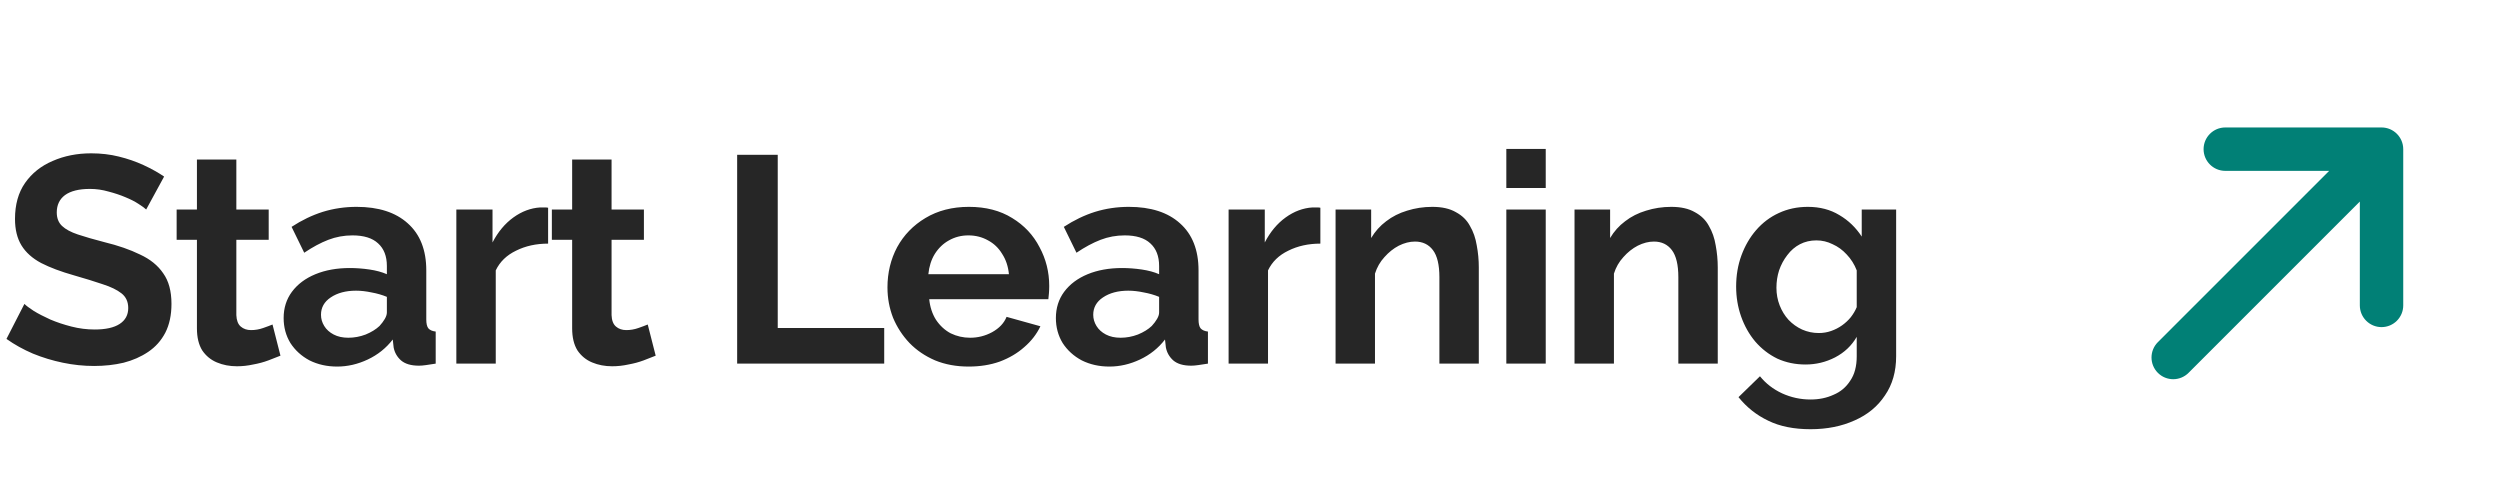 <svg width="136" height="27" viewBox="0 0 136 27" fill="none" xmlns="http://www.w3.org/2000/svg">
<path d="M7.952 11.397C7.877 11.323 7.739 11.221 7.536 11.093C7.344 10.965 7.104 10.843 6.816 10.725C6.539 10.608 6.235 10.507 5.904 10.421C5.573 10.325 5.237 10.277 4.896 10.277C4.299 10.277 3.845 10.389 3.536 10.613C3.237 10.837 3.088 11.152 3.088 11.557C3.088 11.867 3.184 12.112 3.376 12.293C3.568 12.475 3.856 12.629 4.24 12.757C4.624 12.885 5.104 13.024 5.68 13.173C6.427 13.355 7.072 13.579 7.616 13.845C8.171 14.101 8.592 14.443 8.88 14.869C9.179 15.285 9.328 15.84 9.328 16.533C9.328 17.141 9.216 17.664 8.992 18.101C8.768 18.528 8.459 18.875 8.064 19.141C7.669 19.408 7.221 19.605 6.72 19.733C6.219 19.851 5.685 19.909 5.12 19.909C4.555 19.909 3.989 19.851 3.424 19.733C2.859 19.616 2.315 19.451 1.792 19.237C1.269 19.013 0.789 18.747 0.352 18.437L1.328 16.533C1.424 16.629 1.595 16.757 1.84 16.917C2.085 17.067 2.384 17.221 2.736 17.381C3.088 17.531 3.472 17.659 3.888 17.765C4.304 17.872 4.725 17.925 5.152 17.925C5.749 17.925 6.203 17.824 6.512 17.621C6.821 17.419 6.976 17.131 6.976 16.757C6.976 16.416 6.853 16.149 6.608 15.957C6.363 15.765 6.021 15.6 5.584 15.461C5.147 15.312 4.629 15.152 4.032 14.981C3.317 14.779 2.72 14.555 2.24 14.309C1.76 14.053 1.403 13.733 1.168 13.349C0.933 12.965 0.816 12.485 0.816 11.909C0.816 11.131 0.997 10.48 1.36 9.957C1.733 9.424 2.235 9.024 2.864 8.757C3.493 8.48 4.192 8.341 4.96 8.341C5.493 8.341 5.995 8.4 6.464 8.517C6.944 8.635 7.392 8.789 7.808 8.981C8.224 9.173 8.597 9.381 8.928 9.605L7.952 11.397ZM15.257 19.349C15.076 19.424 14.857 19.509 14.601 19.605C14.345 19.701 14.068 19.776 13.769 19.829C13.481 19.893 13.188 19.925 12.889 19.925C12.494 19.925 12.132 19.856 11.801 19.717C11.47 19.579 11.204 19.36 11.001 19.061C10.809 18.752 10.713 18.352 10.713 17.861V13.045H9.609V11.397H10.713V8.677H12.857V11.397H14.617V13.045H12.857V17.141C12.868 17.429 12.948 17.637 13.097 17.765C13.246 17.893 13.433 17.957 13.657 17.957C13.881 17.957 14.1 17.92 14.313 17.845C14.526 17.771 14.697 17.707 14.825 17.653L15.257 19.349ZM15.43 17.301C15.43 16.757 15.579 16.283 15.878 15.877C16.187 15.461 16.614 15.141 17.158 14.917C17.702 14.693 18.326 14.581 19.03 14.581C19.382 14.581 19.739 14.608 20.102 14.661C20.464 14.715 20.779 14.8 21.046 14.917V14.469C21.046 13.936 20.886 13.525 20.566 13.237C20.256 12.949 19.792 12.805 19.174 12.805C18.715 12.805 18.278 12.885 17.862 13.045C17.446 13.205 17.008 13.44 16.55 13.749L15.862 12.341C16.416 11.979 16.982 11.707 17.558 11.525C18.144 11.344 18.758 11.253 19.398 11.253C20.592 11.253 21.52 11.552 22.182 12.149C22.854 12.747 23.19 13.6 23.19 14.709V17.381C23.19 17.605 23.227 17.765 23.302 17.861C23.387 17.957 23.52 18.016 23.702 18.037V19.781C23.51 19.813 23.334 19.84 23.174 19.861C23.024 19.883 22.896 19.893 22.79 19.893C22.363 19.893 22.038 19.797 21.814 19.605C21.6 19.413 21.467 19.179 21.414 18.901L21.366 18.469C21.003 18.939 20.55 19.301 20.006 19.557C19.462 19.813 18.907 19.941 18.342 19.941C17.787 19.941 17.286 19.829 16.838 19.605C16.4 19.371 16.054 19.056 15.798 18.661C15.552 18.256 15.43 17.803 15.43 17.301ZM20.646 17.733C20.763 17.605 20.859 17.477 20.934 17.349C21.008 17.221 21.046 17.104 21.046 16.997V16.149C20.79 16.043 20.512 15.963 20.214 15.909C19.915 15.845 19.632 15.813 19.366 15.813C18.811 15.813 18.352 15.936 17.99 16.181C17.638 16.416 17.462 16.731 17.462 17.125C17.462 17.339 17.52 17.541 17.638 17.733C17.755 17.925 17.926 18.08 18.15 18.197C18.374 18.315 18.64 18.373 18.95 18.373C19.27 18.373 19.584 18.315 19.894 18.197C20.203 18.069 20.454 17.915 20.646 17.733ZM29.817 13.253C29.166 13.253 28.585 13.381 28.073 13.637C27.561 13.883 27.193 14.24 26.969 14.709V19.781H24.825V11.397H26.793V13.189C27.092 12.613 27.471 12.16 27.929 11.829C28.388 11.499 28.873 11.317 29.385 11.285C29.503 11.285 29.593 11.285 29.657 11.285C29.721 11.285 29.774 11.291 29.817 11.301V13.253ZM35.669 19.349C35.487 19.424 35.269 19.509 35.013 19.605C34.757 19.701 34.479 19.776 34.181 19.829C33.893 19.893 33.599 19.925 33.301 19.925C32.906 19.925 32.543 19.856 32.213 19.717C31.882 19.579 31.615 19.36 31.413 19.061C31.221 18.752 31.125 18.352 31.125 17.861V13.045H30.021V11.397H31.125V8.677H33.269V11.397H35.029V13.045H33.269V17.141C33.279 17.429 33.359 17.637 33.509 17.765C33.658 17.893 33.845 17.957 34.069 17.957C34.293 17.957 34.511 17.92 34.725 17.845C34.938 17.771 35.109 17.707 35.237 17.653L35.669 19.349ZM40.101 19.781V8.421H42.309V17.845H48.101V19.781H40.101ZM52.694 19.941C52.022 19.941 51.414 19.829 50.87 19.605C50.326 19.371 49.862 19.056 49.478 18.661C49.094 18.256 48.796 17.797 48.582 17.285C48.38 16.763 48.278 16.213 48.278 15.637C48.278 14.837 48.454 14.107 48.806 13.445C49.169 12.784 49.681 12.256 50.342 11.861C51.014 11.456 51.804 11.253 52.71 11.253C53.628 11.253 54.412 11.456 55.062 11.861C55.713 12.256 56.209 12.784 56.55 13.445C56.902 14.096 57.078 14.8 57.078 15.557C57.078 15.685 57.073 15.819 57.062 15.957C57.052 16.085 57.041 16.192 57.03 16.277H50.55C50.593 16.704 50.716 17.077 50.918 17.397C51.132 17.717 51.398 17.963 51.718 18.133C52.049 18.293 52.401 18.373 52.774 18.373C53.201 18.373 53.601 18.272 53.974 18.069C54.358 17.856 54.62 17.579 54.758 17.237L56.598 17.749C56.396 18.176 56.102 18.555 55.718 18.885C55.345 19.216 54.902 19.477 54.39 19.669C53.878 19.851 53.313 19.941 52.694 19.941ZM50.502 14.917H54.886C54.844 14.491 54.721 14.123 54.518 13.813C54.326 13.493 54.07 13.248 53.75 13.077C53.43 12.896 53.073 12.805 52.678 12.805C52.294 12.805 51.942 12.896 51.622 13.077C51.313 13.248 51.057 13.493 50.854 13.813C50.662 14.123 50.545 14.491 50.502 14.917ZM57.44 17.301C57.44 16.757 57.59 16.283 57.888 15.877C58.198 15.461 58.624 15.141 59.168 14.917C59.712 14.693 60.336 14.581 61.04 14.581C61.392 14.581 61.75 14.608 62.112 14.661C62.475 14.715 62.79 14.8 63.056 14.917V14.469C63.056 13.936 62.896 13.525 62.576 13.237C62.267 12.949 61.803 12.805 61.184 12.805C60.726 12.805 60.288 12.885 59.872 13.045C59.456 13.205 59.019 13.44 58.56 13.749L57.872 12.341C58.427 11.979 58.992 11.707 59.568 11.525C60.155 11.344 60.768 11.253 61.408 11.253C62.603 11.253 63.531 11.552 64.192 12.149C64.864 12.747 65.2 13.6 65.2 14.709V17.381C65.2 17.605 65.238 17.765 65.312 17.861C65.398 17.957 65.531 18.016 65.712 18.037V19.781C65.52 19.813 65.344 19.84 65.184 19.861C65.035 19.883 64.907 19.893 64.8 19.893C64.374 19.893 64.048 19.797 63.824 19.605C63.611 19.413 63.478 19.179 63.424 18.901L63.376 18.469C63.014 18.939 62.56 19.301 62.016 19.557C61.472 19.813 60.918 19.941 60.352 19.941C59.798 19.941 59.296 19.829 58.848 19.605C58.411 19.371 58.064 19.056 57.808 18.661C57.563 18.256 57.44 17.803 57.44 17.301ZM62.656 17.733C62.774 17.605 62.87 17.477 62.944 17.349C63.019 17.221 63.056 17.104 63.056 16.997V16.149C62.8 16.043 62.523 15.963 62.224 15.909C61.926 15.845 61.643 15.813 61.376 15.813C60.822 15.813 60.363 15.936 60 16.181C59.648 16.416 59.472 16.731 59.472 17.125C59.472 17.339 59.531 17.541 59.648 17.733C59.766 17.925 59.936 18.08 60.16 18.197C60.384 18.315 60.651 18.373 60.96 18.373C61.28 18.373 61.595 18.315 61.904 18.197C62.214 18.069 62.464 17.915 62.656 17.733ZM71.828 13.253C71.177 13.253 70.596 13.381 70.084 13.637C69.572 13.883 69.204 14.24 68.98 14.709V19.781H66.836V11.397H68.804V13.189C69.103 12.613 69.481 12.16 69.94 11.829C70.398 11.499 70.884 11.317 71.396 11.285C71.513 11.285 71.604 11.285 71.668 11.285C71.732 11.285 71.785 11.291 71.828 11.301V13.253ZM80.447 19.781H78.303V15.077C78.303 14.405 78.186 13.915 77.951 13.605C77.717 13.296 77.391 13.141 76.975 13.141C76.687 13.141 76.394 13.216 76.095 13.365C75.807 13.515 75.546 13.723 75.311 13.989C75.077 14.245 74.906 14.544 74.799 14.885V19.781H72.655V11.397H74.591V12.949C74.805 12.587 75.077 12.283 75.407 12.037C75.738 11.781 76.117 11.589 76.543 11.461C76.981 11.323 77.439 11.253 77.919 11.253C78.442 11.253 78.869 11.349 79.199 11.541C79.541 11.723 79.797 11.973 79.967 12.293C80.149 12.603 80.271 12.955 80.335 13.349C80.41 13.744 80.447 14.144 80.447 14.549V19.781ZM81.944 19.781V11.397H84.088V19.781H81.944ZM81.944 10.229V8.101H84.088V10.229H81.944ZM93.446 19.781H91.302V15.077C91.302 14.405 91.184 13.915 90.95 13.605C90.715 13.296 90.39 13.141 89.974 13.141C89.686 13.141 89.392 13.216 89.094 13.365C88.806 13.515 88.544 13.723 88.31 13.989C88.075 14.245 87.904 14.544 87.798 14.885V19.781H85.654V11.397H87.59V12.949C87.803 12.587 88.075 12.283 88.406 12.037C88.736 11.781 89.115 11.589 89.542 11.461C89.979 11.323 90.438 11.253 90.918 11.253C91.44 11.253 91.867 11.349 92.198 11.541C92.539 11.723 92.795 11.973 92.966 12.293C93.147 12.603 93.27 12.955 93.334 13.349C93.408 13.744 93.446 14.144 93.446 14.549V19.781ZM98.222 19.829C97.667 19.829 97.155 19.723 96.686 19.509C96.227 19.285 95.827 18.976 95.486 18.581C95.155 18.187 94.899 17.733 94.718 17.221C94.537 16.709 94.446 16.165 94.446 15.589C94.446 14.981 94.542 14.416 94.734 13.893C94.926 13.371 95.193 12.912 95.534 12.517C95.886 12.112 96.297 11.803 96.766 11.589C97.246 11.365 97.774 11.253 98.35 11.253C99.001 11.253 99.571 11.403 100.062 11.701C100.553 11.989 100.958 12.379 101.278 12.869V11.397H103.15V19.381C103.15 20.213 102.947 20.923 102.542 21.509C102.147 22.107 101.598 22.56 100.894 22.869C100.19 23.189 99.39 23.349 98.494 23.349C97.587 23.349 96.819 23.195 96.19 22.885C95.561 22.587 95.022 22.16 94.574 21.605L95.742 20.469C96.062 20.864 96.462 21.173 96.942 21.397C97.433 21.621 97.95 21.733 98.494 21.733C98.953 21.733 99.369 21.648 99.742 21.477C100.126 21.317 100.43 21.061 100.654 20.709C100.889 20.368 101.006 19.925 101.006 19.381V18.325C100.729 18.805 100.334 19.179 99.822 19.445C99.321 19.701 98.787 19.829 98.222 19.829ZM98.942 18.117C99.177 18.117 99.401 18.08 99.614 18.005C99.827 17.931 100.025 17.829 100.206 17.701C100.387 17.573 100.547 17.424 100.686 17.253C100.825 17.072 100.931 16.891 101.006 16.709V14.709C100.878 14.379 100.697 14.091 100.462 13.845C100.238 13.6 99.982 13.413 99.694 13.285C99.417 13.147 99.123 13.077 98.814 13.077C98.483 13.077 98.185 13.147 97.918 13.285C97.651 13.424 97.422 13.621 97.23 13.877C97.038 14.123 96.889 14.4 96.782 14.709C96.686 15.008 96.638 15.323 96.638 15.653C96.638 15.995 96.697 16.315 96.814 16.613C96.931 16.912 97.091 17.173 97.294 17.397C97.507 17.621 97.753 17.797 98.03 17.925C98.318 18.053 98.622 18.117 98.942 18.117Z" fill="#262626"/>
<path d="M127.276 9.059L117.555 18.78L117.555 18.78C117.186 19.149 117.186 19.747 117.555 20.116C117.923 20.485 118.521 20.485 118.89 20.116L128.611 10.395V16.615C128.611 17.136 129.034 17.559 129.556 17.559C130.077 17.559 130.5 17.136 130.5 16.615V8.115C130.5 7.593 130.077 7.17 129.556 7.17H121.056C120.534 7.17 120.111 7.593 120.111 8.115C120.111 8.636 120.534 9.059 121.056 9.059H127.276Z" fill="#018076" stroke="#018076" stroke-width="0.472"/>
</svg>
